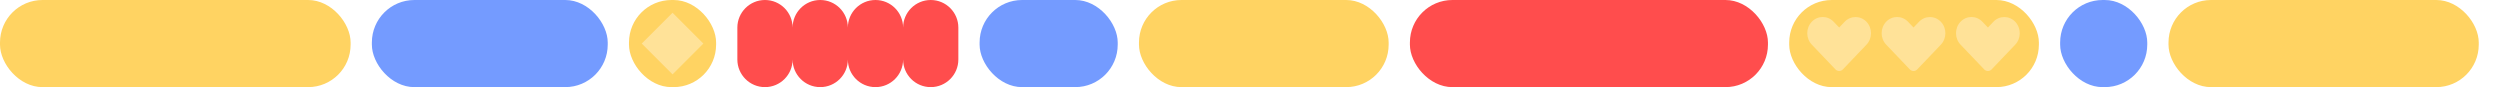 <svg width="2353" height="82" viewBox="0 0 2353 82" fill="none" xmlns="http://www.w3.org/2000/svg">
<rect width="330" height="82" rx="40" fill="#FFD362"/>
<rect x="350" width="222" height="82" rx="40" fill="#749BFF"/>
<rect x="592" width="82" height="82" rx="40" fill="#FFD362"/>
<rect x="633" y="12" width="41.013" height="41.013" transform="rotate(45 633 12)" fill="#FFE298"/>
<path fill-rule="evenodd" clip-rule="evenodd" d="M720 0C705.641 0 694 11.641 694 26V56C694 70.359 705.641 82 720 82C734.359 82 746 70.359 746 56C746 70.359 757.641 82 772 82C786.359 82 798 70.359 798 56C798 70.359 809.641 82 824 82C838.359 82 850 70.359 850 56C850 70.359 861.641 82 876 82C890.359 82 902 70.359 902 56V26C902 11.641 890.359 0 876 0C861.641 0 850 11.641 850 26C850 11.641 838.359 0 824 0C809.641 0 798 11.641 798 26C798 11.641 786.359 0 772 0C757.641 0 746 11.641 746 26C746 11.641 734.359 0 720 0Z" fill="#FF4D4D"/>
<rect x="922" width="130" height="82" rx="40" fill="#749BFF"/>
<rect x="1072" width="235" height="82" rx="40" fill="#FFD362"/>
<rect x="1327" width="337" height="82" rx="40" fill="#FF4D4D"/>
<rect x="1684" width="235" height="82" rx="40" fill="#FFD362"/>
<path fill-rule="evenodd" clip-rule="evenodd" d="M1725.83 20.461C1720.15 14.513 1710.94 14.513 1705.26 20.461C1699.58 26.41 1699.58 36.053 1705.26 42.002L1727.52 65.312C1727.72 65.521 1727.93 65.708 1728.16 65.873C1730.07 67.329 1732.76 67.155 1734.48 65.35L1756.74 42.041C1762.42 36.092 1762.42 26.448 1756.74 20.5C1751.06 14.552 1741.85 14.552 1736.17 20.5L1731.02 25.893L1725.83 20.461Z" fill="#FFE298"/>
<path fill-rule="evenodd" clip-rule="evenodd" d="M1795.83 20.461C1790.15 14.513 1780.94 14.513 1775.26 20.461C1769.58 26.41 1769.58 36.053 1775.26 42.002L1797.52 65.312C1797.72 65.521 1797.93 65.708 1798.16 65.873C1800.07 67.329 1802.76 67.155 1804.48 65.35L1826.74 42.041C1832.42 36.092 1832.42 26.448 1826.74 20.5C1821.06 14.552 1811.85 14.552 1806.17 20.5L1801.02 25.893L1795.83 20.461Z" fill="#FFE298"/>
<path fill-rule="evenodd" clip-rule="evenodd" d="M1865.83 20.461C1860.15 14.513 1850.94 14.513 1845.26 20.461C1839.58 26.41 1839.58 36.053 1845.26 42.002L1867.52 65.312C1867.72 65.521 1867.93 65.708 1868.16 65.873C1870.07 67.329 1872.76 67.155 1874.48 65.35L1896.74 42.041C1902.42 36.092 1902.42 26.448 1896.74 20.5C1891.06 14.552 1881.85 14.552 1876.17 20.5L1871.02 25.893L1865.83 20.461Z" fill="#FFE298"/>
<rect x="1939" width="82" height="82" rx="40" fill="#749BFF"/>
<rect x="2041" width="292" height="82" rx="40" fill="#FFD362"/>
</svg>

